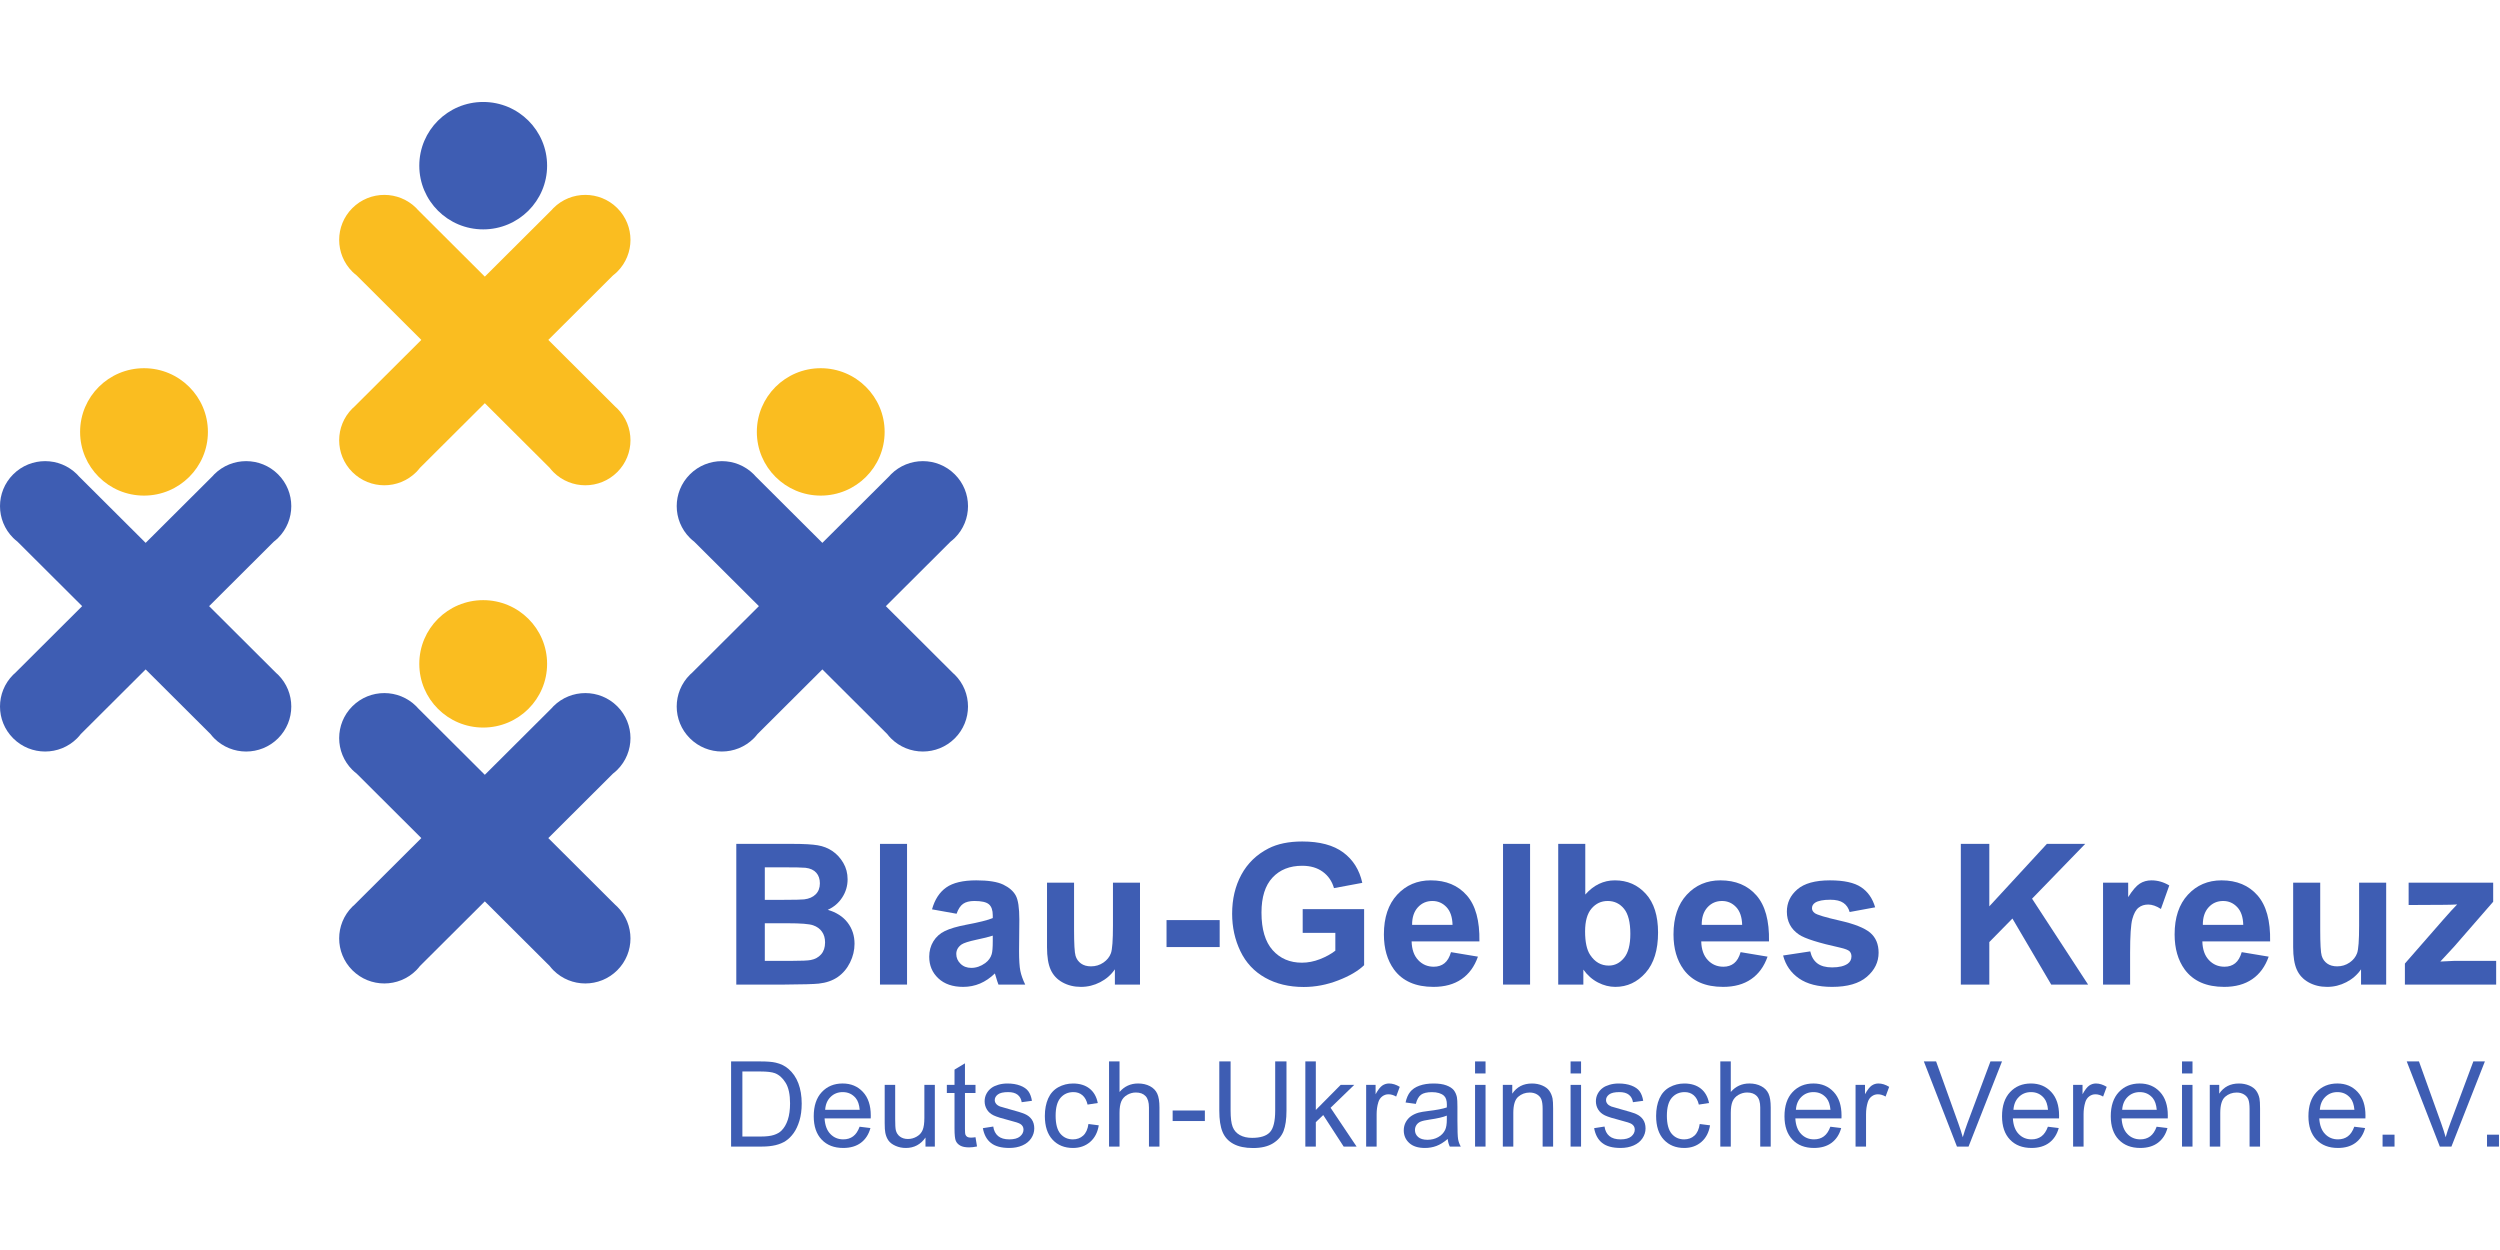 <svg width="170" height="85" viewBox="0 0 170 85" fill="none" xmlns="http://www.w3.org/2000/svg">
<path d="M50.069 57.384H53.906C54.665 57.384 55.231 57.416 55.604 57.479C55.978 57.542 56.311 57.673 56.606 57.873C56.901 58.074 57.146 58.341 57.342 58.673C57.539 59.006 57.637 59.379 57.637 59.792C57.637 60.24 57.516 60.652 57.273 61.025C57.031 61.401 56.703 61.681 56.288 61.868C56.873 62.038 57.322 62.327 57.637 62.736C57.951 63.145 58.108 63.626 58.108 64.178C58.108 64.614 58.007 65.036 57.804 65.448C57.601 65.859 57.324 66.187 56.973 66.433C56.621 66.678 56.188 66.83 55.672 66.886C55.349 66.921 54.571 66.943 53.336 66.951H50.068V57.384M52.007 58.977V61.189H53.278C54.032 61.189 54.502 61.178 54.685 61.157C55.016 61.117 55.278 61.003 55.467 60.814C55.657 60.625 55.752 60.375 55.752 60.067C55.752 59.771 55.67 59.53 55.506 59.346C55.342 59.16 55.099 59.048 54.776 59.009C54.584 58.988 54.032 58.977 53.12 58.977H52.007ZM52.007 62.781V65.339H53.801C54.499 65.339 54.942 65.32 55.13 65.281C55.417 65.228 55.652 65.102 55.833 64.899C56.014 64.696 56.105 64.426 56.105 64.087C56.105 63.799 56.036 63.555 55.895 63.356C55.756 63.156 55.554 63.01 55.29 62.919C55.026 62.827 54.453 62.782 53.571 62.782H52.007V62.781Z" fill="#3E5DB3"/>
<path d="M61.679 57.384H59.839V66.951H61.679V57.384Z" fill="#3E5DB3"/>
<path d="M65.047 62.135L63.377 61.835C63.564 61.165 63.888 60.669 64.346 60.347C64.804 60.025 65.485 59.864 66.388 59.864C67.209 59.864 67.82 59.961 68.222 60.154C68.623 60.349 68.905 60.594 69.069 60.892C69.234 61.19 69.315 61.737 69.315 62.533L69.296 64.673C69.296 65.283 69.325 65.732 69.384 66.022C69.443 66.31 69.553 66.62 69.714 66.951H67.895C67.846 66.829 67.788 66.649 67.718 66.409C67.687 66.301 67.665 66.229 67.652 66.194C67.338 66.499 67.002 66.727 66.644 66.88C66.286 67.031 65.904 67.108 65.499 67.108C64.782 67.108 64.218 66.914 63.806 66.526C63.394 66.14 63.187 65.65 63.187 65.059C63.187 64.667 63.281 64.318 63.469 64.011C63.657 63.705 63.92 63.469 64.258 63.307C64.596 63.144 65.084 63 65.721 62.879C66.581 62.718 67.176 62.568 67.508 62.429V62.246C67.508 61.894 67.421 61.642 67.246 61.492C67.072 61.342 66.742 61.267 66.257 61.267C65.931 61.267 65.675 61.331 65.492 61.46C65.309 61.588 65.16 61.813 65.047 62.135ZM67.508 63.623C67.272 63.702 66.9 63.796 66.388 63.903C65.878 64.013 65.544 64.119 65.386 64.224C65.147 64.394 65.027 64.609 65.027 64.87C65.027 65.127 65.123 65.348 65.315 65.535C65.506 65.723 65.751 65.816 66.049 65.816C66.38 65.816 66.696 65.707 66.997 65.49C67.22 65.325 67.366 65.122 67.436 64.883C67.484 64.726 67.508 64.428 67.508 63.988V63.623Z" fill="#3E5DB3"/>
<path d="M75.812 66.951V65.913C75.559 66.284 75.226 66.575 74.814 66.788C74.402 67.001 73.966 67.108 73.508 67.108C73.041 67.108 72.622 67.006 72.251 66.802C71.88 66.597 71.612 66.309 71.446 65.94C71.279 65.57 71.197 65.059 71.197 64.406V60.02H73.036V63.205C73.036 64.18 73.07 64.777 73.138 64.997C73.205 65.217 73.329 65.391 73.508 65.519C73.687 65.648 73.914 65.712 74.188 65.712C74.502 65.712 74.784 65.626 75.034 65.454C75.281 65.283 75.452 65.07 75.544 64.815C75.635 64.56 75.681 63.937 75.681 62.944V60.02H77.52V66.951H75.812Z" fill="#3E5DB3"/>
<path d="M82.938 62.566H79.324V64.4H82.938V62.566Z" fill="#3E5DB3"/>
<path d="M88.583 63.434V61.822H92.76V65.633C92.354 66.025 91.766 66.37 90.996 66.667C90.225 66.966 89.445 67.115 88.655 67.115C87.651 67.115 86.776 66.904 86.03 66.484C85.284 66.065 84.722 65.465 84.348 64.684C83.972 63.902 83.785 63.053 83.785 62.135C83.785 61.139 83.993 60.254 84.413 59.479C84.832 58.705 85.445 58.111 86.252 57.697C86.868 57.38 87.634 57.221 88.551 57.221C89.742 57.221 90.672 57.47 91.343 57.968C92.013 58.467 92.443 59.155 92.636 60.034L90.711 60.392C90.575 59.922 90.322 59.552 89.948 59.28C89.576 59.008 89.109 58.872 88.551 58.872C87.704 58.872 87.031 59.139 86.531 59.675C86.031 60.21 85.781 61.004 85.781 62.057C85.781 63.192 86.035 64.044 86.541 64.612C87.047 65.179 87.71 65.463 88.531 65.463C88.936 65.463 89.344 65.383 89.752 65.225C90.16 65.066 90.51 64.874 90.803 64.647V63.434H88.583" fill="#3E5DB3"/>
<path d="M98.667 64.746L100.5 65.052C100.265 65.722 99.894 66.233 99.384 66.582C98.876 66.933 98.24 67.108 97.476 67.108C96.267 67.108 95.373 66.715 94.792 65.927C94.335 65.296 94.105 64.5 94.105 63.538C94.105 62.39 94.406 61.491 95.008 60.84C95.611 60.189 96.372 59.864 97.293 59.864C98.328 59.864 99.144 60.204 99.742 60.885C100.34 61.566 100.625 62.609 100.6 64.014H95.99C96.004 64.559 96.152 64.982 96.436 65.284C96.719 65.586 97.072 65.737 97.496 65.737C97.784 65.737 98.027 65.659 98.223 65.502C98.419 65.345 98.568 65.093 98.667 64.746ZM98.773 62.892C98.76 62.361 98.623 61.958 98.361 61.682C98.099 61.406 97.779 61.267 97.405 61.267C97.003 61.267 96.672 61.413 96.409 61.704C96.148 61.996 96.019 62.392 96.023 62.892H98.773V62.892Z" fill="#3E5DB3"/>
<path d="M104.045 57.384H102.206V66.951H104.045V57.384Z" fill="#3E5DB3"/>
<path d="M105.959 66.951V57.384H107.799V60.83C108.367 60.186 109.039 59.864 109.815 59.864C110.662 59.864 111.363 60.17 111.917 60.782C112.471 61.392 112.748 62.27 112.748 63.414C112.748 64.598 112.466 65.509 111.901 66.149C111.335 66.788 110.65 67.108 109.842 67.108C109.444 67.108 109.052 67.01 108.667 66.812C108.28 66.614 107.947 66.321 107.668 65.933V66.951H105.959M107.786 63.337C107.786 64.054 107.9 64.585 108.127 64.928C108.444 65.416 108.869 65.66 109.397 65.66C109.802 65.66 110.149 65.487 110.434 65.14C110.72 64.795 110.863 64.249 110.863 63.505C110.863 62.714 110.719 62.143 110.431 61.793C110.143 61.442 109.774 61.267 109.324 61.267C108.883 61.267 108.517 61.438 108.225 61.78C107.933 62.122 107.786 62.64 107.786 63.337Z" fill="#3E5DB3"/>
<path d="M118.361 64.746L120.194 65.052C119.959 65.722 119.586 66.233 119.078 66.582C118.57 66.933 117.934 67.108 117.17 67.108C115.961 67.108 115.065 66.715 114.486 65.927C114.027 65.296 113.798 64.5 113.798 63.538C113.798 62.39 114.1 61.491 114.702 60.84C115.305 60.189 116.066 59.864 116.987 59.864C118.021 59.864 118.837 60.204 119.435 60.885C120.033 61.566 120.319 62.609 120.292 64.014H115.684C115.698 64.559 115.845 64.982 116.129 65.284C116.413 65.586 116.766 65.737 117.19 65.737C117.477 65.737 117.72 65.659 117.916 65.502C118.113 65.345 118.261 65.093 118.361 64.746ZM118.467 62.892C118.453 62.361 118.316 61.958 118.054 61.682C117.792 61.406 117.473 61.267 117.098 61.267C116.697 61.267 116.365 61.413 116.103 61.704C115.841 61.996 115.712 62.392 115.717 62.892H118.467V62.892Z" fill="#3E5DB3"/>
<path d="M121.251 64.974L123.097 64.694C123.176 65.051 123.335 65.322 123.575 65.506C123.815 65.69 124.151 65.783 124.583 65.783C125.059 65.783 125.417 65.696 125.658 65.522C125.818 65.4 125.899 65.238 125.899 65.032C125.899 64.894 125.855 64.779 125.768 64.686C125.677 64.6 125.472 64.519 125.153 64.445C123.669 64.119 122.728 63.821 122.332 63.551C121.781 63.178 121.507 62.657 121.507 61.992C121.507 61.391 121.744 60.886 122.22 60.477C122.695 60.068 123.434 59.864 124.433 59.864C125.385 59.864 126.091 60.018 126.554 60.328C127.016 60.636 127.335 61.093 127.51 61.698L125.775 62.017C125.701 61.748 125.561 61.541 125.353 61.397C125.146 61.254 124.85 61.182 124.465 61.182C123.981 61.182 123.634 61.249 123.425 61.385C123.285 61.48 123.215 61.605 123.215 61.756C123.215 61.887 123.276 61.998 123.399 62.089C123.564 62.211 124.138 62.383 125.117 62.605C126.097 62.827 126.781 63.099 127.169 63.42C127.553 63.747 127.745 64.201 127.745 64.785C127.745 65.42 127.479 65.966 126.947 66.422C126.414 66.88 125.626 67.108 124.583 67.108C123.637 67.108 122.887 66.916 122.334 66.534C121.783 66.152 121.422 65.631 121.251 64.974Z" fill="#3E5DB3"/>
<path d="M133.336 66.951V57.384H135.273V61.632L139.188 57.384H141.794L138.18 61.11L141.99 66.951H139.483L136.845 62.461L135.273 64.06V66.951H133.336Z" fill="#3E5DB3"/>
<path d="M144.847 66.951H143.007V60.02H144.716V61.006C145.008 60.541 145.272 60.234 145.505 60.086C145.738 59.938 146.003 59.864 146.3 59.864C146.719 59.864 147.122 59.979 147.511 60.21L146.942 61.809C146.632 61.608 146.343 61.509 146.078 61.509C145.821 61.509 145.601 61.579 145.423 61.721C145.243 61.862 145.103 62.118 145.001 62.488C144.898 62.858 144.847 63.632 144.847 64.811V66.951" fill="#3E5DB3"/>
<path d="M152.437 64.746L154.27 65.052C154.034 65.722 153.662 66.233 153.154 66.582C152.646 66.933 152.009 67.108 151.246 67.108C150.036 67.108 149.142 66.715 148.561 65.927C148.103 65.296 147.874 64.5 147.874 63.538C147.874 62.39 148.175 61.491 148.777 60.84C149.379 60.189 150.141 59.864 151.063 59.864C152.096 59.864 152.913 60.204 153.51 60.885C154.108 61.566 154.395 62.609 154.368 64.014H149.76C149.773 64.559 149.921 64.982 150.205 65.284C150.489 65.586 150.842 65.737 151.265 65.737C151.554 65.737 151.796 65.659 151.992 65.502C152.188 65.345 152.336 65.093 152.437 64.746ZM152.541 62.892C152.529 62.361 152.391 61.958 152.129 61.682C151.867 61.406 151.549 61.267 151.174 61.267C150.772 61.267 150.44 61.413 150.178 61.704C149.916 61.996 149.788 62.392 149.793 62.892H152.541V62.892Z" fill="#3E5DB3"/>
<path d="M160.551 66.951V65.913C160.297 66.284 159.965 66.575 159.552 66.788C159.14 67.001 158.705 67.108 158.246 67.108C157.779 67.108 157.36 67.006 156.989 66.802C156.618 66.597 156.35 66.309 156.184 65.94C156.018 65.57 155.935 65.059 155.935 64.406V60.02H157.775V63.205C157.775 64.18 157.808 64.777 157.876 64.997C157.944 65.217 158.067 65.391 158.246 65.519C158.425 65.648 158.652 65.712 158.928 65.712C159.242 65.712 159.523 65.626 159.772 65.454C160.021 65.283 160.19 65.07 160.283 64.815C160.375 64.56 160.42 63.937 160.42 62.944V60.02H162.26V66.951H160.551Z" fill="#3E5DB3"/>
<path d="M163.533 66.951V65.522L166.138 62.54C166.565 62.053 166.882 61.707 167.087 61.502C166.873 61.516 166.592 61.525 166.243 61.528L163.787 61.541V60.02H169.536V61.319L166.878 64.374L165.942 65.385C166.452 65.355 166.769 65.339 166.89 65.339H169.739V66.951H163.533" fill="#3E5DB3"/>
<path d="M49.714 77.968V72.177H51.714C52.166 72.177 52.511 72.204 52.748 72.26C53.081 72.336 53.365 72.474 53.601 72.674C53.907 72.933 54.136 73.262 54.288 73.664C54.439 74.065 54.516 74.525 54.516 75.04C54.516 75.48 54.464 75.87 54.361 76.21C54.258 76.549 54.126 76.83 53.965 77.053C53.804 77.276 53.627 77.451 53.436 77.578C53.245 77.706 53.013 77.802 52.743 77.869C52.472 77.934 52.16 77.967 51.81 77.967H49.714M50.482 77.284H51.723C52.106 77.284 52.406 77.249 52.624 77.177C52.842 77.106 53.016 77.007 53.145 76.877C53.327 76.695 53.469 76.451 53.571 76.145C53.672 75.838 53.724 75.466 53.724 75.028C53.724 74.423 53.624 73.958 53.424 73.632C53.225 73.307 52.983 73.089 52.697 72.978C52.491 72.9 52.16 72.861 51.703 72.861H50.482V77.284Z" fill="#3E5DB3"/>
<path d="M58.453 76.617L59.19 76.707C59.074 77.136 58.859 77.469 58.544 77.707C58.229 77.944 57.827 78.061 57.339 78.061C56.723 78.061 56.236 77.874 55.875 77.495C55.514 77.118 55.334 76.587 55.334 75.905C55.334 75.2 55.516 74.652 55.881 74.263C56.245 73.873 56.719 73.677 57.299 73.677C57.862 73.677 58.322 73.868 58.678 74.251C59.035 74.632 59.213 75.169 59.213 75.862C59.213 75.904 59.212 75.967 59.209 76.052H56.071C56.098 76.512 56.227 76.865 56.463 77.11C56.698 77.355 56.991 77.477 57.343 77.477C57.605 77.477 57.827 77.409 58.012 77.272C58.198 77.135 58.344 76.916 58.453 76.617ZM56.111 75.468H58.46C58.429 75.114 58.339 74.85 58.191 74.673C57.964 74.399 57.669 74.263 57.308 74.263C56.98 74.263 56.704 74.371 56.481 74.59C56.258 74.808 56.135 75.1 56.111 75.468Z" fill="#3E5DB3"/>
<path d="M62.933 77.968V77.352C62.605 77.825 62.16 78.062 61.597 78.062C61.349 78.062 61.117 78.015 60.902 77.92C60.686 77.826 60.526 77.706 60.422 77.563C60.318 77.419 60.244 77.243 60.202 77.035C60.173 76.896 60.159 76.674 60.159 76.371V73.773H60.872V76.1C60.872 76.471 60.886 76.721 60.915 76.85C60.96 77.037 61.055 77.184 61.201 77.291C61.346 77.397 61.526 77.451 61.739 77.451C61.954 77.451 62.154 77.396 62.342 77.286C62.53 77.177 62.662 77.029 62.74 76.84C62.818 76.652 62.857 76.379 62.857 76.02V73.773H63.569V77.968H62.933" fill="#3E5DB3"/>
<path d="M66.334 77.331L66.437 77.96C66.237 78.002 66.057 78.022 65.898 78.022C65.639 78.022 65.439 77.981 65.296 77.9C65.153 77.819 65.053 77.711 64.995 77.578C64.937 77.446 64.907 77.165 64.907 76.739V74.326H64.385V73.772H64.907V72.734L65.617 72.307V73.772H66.334V74.326H65.617V76.778C65.617 76.981 65.629 77.112 65.655 77.169C65.679 77.227 65.721 77.274 65.777 77.308C65.834 77.341 65.915 77.359 66.021 77.359C66.101 77.359 66.205 77.35 66.334 77.331Z" fill="#3E5DB3"/>
<path d="M66.835 76.715L67.541 76.605C67.581 76.886 67.692 77.103 67.872 77.253C68.053 77.403 68.306 77.478 68.631 77.478C68.959 77.478 69.202 77.411 69.36 77.279C69.519 77.145 69.598 76.989 69.598 76.81C69.598 76.65 69.528 76.523 69.387 76.432C69.29 76.368 69.047 76.287 68.659 76.19C68.135 76.058 67.773 75.944 67.57 75.848C67.369 75.752 67.215 75.619 67.112 75.449C67.007 75.279 66.955 75.091 66.955 74.886C66.955 74.7 66.997 74.526 67.083 74.367C67.169 74.208 67.286 74.075 67.434 73.97C67.545 73.888 67.696 73.819 67.888 73.762C68.08 73.706 68.285 73.678 68.503 73.678C68.834 73.678 69.124 73.725 69.373 73.82C69.624 73.915 69.808 74.043 69.927 74.205C70.046 74.367 70.127 74.584 70.172 74.855L69.475 74.949C69.443 74.734 69.352 74.565 69.2 74.444C69.048 74.323 68.833 74.263 68.556 74.263C68.228 74.263 67.995 74.316 67.854 74.424C67.714 74.532 67.643 74.659 67.643 74.804C67.643 74.896 67.673 74.978 67.731 75.052C67.789 75.129 67.88 75.192 68.004 75.242C68.076 75.268 68.285 75.329 68.634 75.424C69.139 75.558 69.491 75.667 69.69 75.753C69.89 75.839 70.046 75.963 70.16 76.126C70.273 76.29 70.33 76.493 70.33 76.735C70.33 76.972 70.261 77.195 70.123 77.404C69.984 77.613 69.783 77.776 69.522 77.89C69.261 78.005 68.965 78.061 68.635 78.061C68.088 78.061 67.671 77.949 67.385 77.722C67.098 77.496 66.915 77.16 66.835 76.715Z" fill="#3E5DB3"/>
<path d="M74.014 76.432L74.716 76.522C74.638 77.004 74.443 77.381 74.127 77.654C73.811 77.925 73.424 78.062 72.964 78.062C72.388 78.062 71.924 77.875 71.575 77.499C71.225 77.124 71.05 76.586 71.05 75.886C71.05 75.433 71.125 75.037 71.275 74.696C71.427 74.358 71.656 74.102 71.963 73.932C72.271 73.763 72.606 73.678 72.968 73.678C73.425 73.678 73.798 73.794 74.09 74.023C74.38 74.254 74.567 74.581 74.648 75.005L73.955 75.112C73.889 74.829 73.772 74.618 73.604 74.475C73.436 74.333 73.233 74.263 72.996 74.263C72.636 74.263 72.344 74.391 72.12 74.647C71.895 74.905 71.783 75.311 71.783 75.867C71.783 76.43 71.891 76.839 72.108 77.095C72.325 77.35 72.607 77.478 72.956 77.478C73.236 77.478 73.469 77.392 73.657 77.221C73.845 77.049 73.964 76.786 74.014 76.432Z" fill="#3E5DB3"/>
<path d="M75.415 77.968V72.177H76.128V74.254C76.461 73.87 76.881 73.677 77.389 73.677C77.7 73.677 77.97 73.739 78.201 73.862C78.43 73.983 78.594 74.153 78.693 74.37C78.793 74.585 78.843 74.898 78.843 75.309V77.968H78.129V75.309C78.129 74.954 78.052 74.695 77.897 74.533C77.743 74.371 77.524 74.29 77.241 74.29C77.029 74.29 76.832 74.345 76.645 74.454C76.459 74.563 76.326 74.711 76.247 74.898C76.168 75.085 76.128 75.344 76.128 75.673V77.968H75.415" fill="#3E5DB3"/>
<path d="M81.931 75.514H79.74V76.23H81.931V75.514Z" fill="#3E5DB3"/>
<path d="M86.712 72.177H87.481V75.522C87.481 76.105 87.414 76.566 87.283 76.909C87.151 77.251 86.913 77.529 86.568 77.744C86.223 77.959 85.77 78.066 85.21 78.066C84.666 78.066 84.221 77.973 83.876 77.786C83.528 77.599 83.282 77.328 83.134 76.974C82.986 76.619 82.912 76.136 82.912 75.522V72.177H83.681V75.519C83.681 76.022 83.728 76.392 83.822 76.63C83.916 76.869 84.076 77.052 84.305 77.182C84.534 77.311 84.813 77.375 85.143 77.375C85.709 77.375 86.112 77.247 86.352 76.992C86.592 76.737 86.713 76.246 86.713 75.519V72.177" fill="#3E5DB3"/>
<path d="M88.763 77.968V72.177H89.476V75.478L91.164 73.773H92.087L90.479 75.329L92.249 77.968H91.37L89.98 75.823L89.476 76.305V77.968H88.763Z" fill="#3E5DB3"/>
<path d="M92.898 77.968V73.772H93.54V74.409C93.703 74.111 93.855 73.915 93.993 73.82C94.132 73.725 94.285 73.677 94.452 73.677C94.692 73.677 94.936 73.754 95.184 73.906L94.939 74.566C94.764 74.464 94.59 74.412 94.415 74.412C94.259 74.412 94.12 74.459 93.995 74.553C93.871 74.646 93.782 74.775 93.73 74.942C93.65 75.195 93.611 75.471 93.611 75.771V77.967H92.898" fill="#3E5DB3"/>
<path d="M98.443 77.45C98.18 77.674 97.925 77.832 97.68 77.924C97.437 78.016 97.174 78.062 96.894 78.062C96.432 78.062 96.076 77.95 95.829 77.724C95.58 77.499 95.456 77.212 95.456 76.862C95.456 76.656 95.503 76.468 95.596 76.298C95.691 76.128 95.813 75.992 95.965 75.889C96.116 75.787 96.288 75.709 96.478 75.656C96.618 75.62 96.829 75.584 97.113 75.549C97.688 75.481 98.112 75.4 98.383 75.305C98.387 75.208 98.388 75.146 98.388 75.12C98.388 74.829 98.32 74.626 98.186 74.507C98.004 74.347 97.733 74.266 97.374 74.266C97.038 74.266 96.79 74.325 96.631 74.441C96.471 74.559 96.353 74.766 96.276 75.064L95.579 74.969C95.642 74.672 95.746 74.432 95.892 74.248C96.037 74.066 96.247 73.925 96.522 73.826C96.797 73.727 97.115 73.678 97.477 73.678C97.836 73.678 98.128 73.72 98.353 73.805C98.577 73.888 98.742 73.994 98.848 74.122C98.953 74.25 99.027 74.411 99.07 74.606C99.094 74.728 99.105 74.945 99.105 75.261V76.21C99.105 76.871 99.121 77.289 99.151 77.464C99.181 77.639 99.242 77.807 99.332 77.968H98.586C98.512 77.82 98.465 77.647 98.443 77.45ZM98.384 75.862C98.126 75.968 97.737 76.057 97.219 76.131C96.926 76.173 96.719 76.22 96.597 76.272C96.475 76.326 96.382 76.402 96.316 76.503C96.25 76.606 96.217 76.718 96.217 76.842C96.217 77.031 96.288 77.189 96.433 77.316C96.576 77.442 96.787 77.506 97.065 77.506C97.339 77.506 97.583 77.446 97.797 77.325C98.012 77.206 98.168 77.041 98.269 76.834C98.346 76.673 98.384 76.436 98.384 76.123V75.862Z" fill="#3E5DB3"/>
<path d="M100.304 72.995V72.177H101.017V72.995H100.304ZM100.304 77.968V73.772H101.017V77.968H100.304Z" fill="#3E5DB3"/>
<path d="M102.192 77.968V73.772H102.834V74.369C103.144 73.908 103.589 73.678 104.174 73.678C104.427 73.678 104.661 73.723 104.873 73.814C105.086 73.905 105.245 74.023 105.35 74.171C105.456 74.319 105.53 74.494 105.573 74.696C105.599 74.828 105.612 75.059 105.612 75.388V77.967H104.899V75.415C104.899 75.126 104.87 74.909 104.815 74.766C104.76 74.622 104.661 74.508 104.521 74.422C104.379 74.337 104.213 74.293 104.024 74.293C103.719 74.293 103.458 74.39 103.237 74.582C103.016 74.775 102.905 75.139 102.905 75.677V77.968H102.192" fill="#3E5DB3"/>
<path d="M106.799 72.995V72.177H107.512V72.995H106.799ZM106.799 77.968V73.772H107.512V77.968H106.799Z" fill="#3E5DB3"/>
<path d="M108.401 76.715L109.107 76.605C109.147 76.886 109.257 77.103 109.438 77.253C109.619 77.403 109.872 77.478 110.197 77.478C110.525 77.478 110.767 77.411 110.926 77.279C111.084 77.145 111.164 76.989 111.164 76.81C111.164 76.65 111.093 76.523 110.953 76.432C110.856 76.368 110.612 76.287 110.224 76.19C109.701 76.058 109.339 75.944 109.136 75.848C108.935 75.752 108.781 75.619 108.677 75.449C108.572 75.279 108.521 75.091 108.521 74.886C108.521 74.7 108.563 74.526 108.649 74.367C108.735 74.208 108.852 74.075 109 73.97C109.111 73.888 109.262 73.819 109.454 73.762C109.645 73.706 109.851 73.678 110.069 73.678C110.4 73.678 110.69 73.725 110.939 73.82C111.189 73.915 111.373 74.043 111.492 74.205C111.611 74.367 111.693 74.584 111.738 74.855L111.041 74.949C111.009 74.734 110.917 74.565 110.765 74.444C110.613 74.323 110.398 74.263 110.122 74.263C109.794 74.263 109.56 74.316 109.42 74.424C109.28 74.532 109.21 74.659 109.21 74.804C109.21 74.896 109.239 74.978 109.297 75.052C109.355 75.129 109.447 75.192 109.57 75.242C109.642 75.268 109.851 75.329 110.2 75.424C110.705 75.558 111.056 75.667 111.256 75.753C111.456 75.839 111.612 75.963 111.726 76.126C111.839 76.29 111.897 76.493 111.897 76.735C111.897 76.972 111.827 77.195 111.688 77.404C111.549 77.613 111.35 77.776 111.088 77.89C110.826 78.005 110.531 78.061 110.2 78.061C109.653 78.061 109.237 77.949 108.95 77.722C108.664 77.496 108.481 77.16 108.401 76.715Z" fill="#3E5DB3"/>
<path d="M115.581 76.432L116.282 76.522C116.205 77.004 116.009 77.381 115.693 77.654C115.377 77.925 114.99 78.062 114.53 78.062C113.954 78.062 113.492 77.875 113.141 77.499C112.791 77.124 112.616 76.586 112.616 75.886C112.616 75.433 112.691 75.037 112.842 74.696C112.993 74.358 113.221 74.102 113.529 73.932C113.837 73.763 114.172 73.678 114.534 73.678C114.991 73.678 115.364 73.794 115.655 74.023C115.945 74.254 116.131 74.581 116.214 75.005L115.521 75.112C115.455 74.829 115.337 74.618 115.17 74.475C115.002 74.333 114.799 74.263 114.561 74.263C114.202 74.263 113.91 74.391 113.685 74.647C113.461 74.905 113.348 75.311 113.348 75.867C113.348 76.43 113.458 76.839 113.674 77.095C113.891 77.35 114.174 77.478 114.522 77.478C114.802 77.478 115.035 77.392 115.223 77.221C115.411 77.049 115.53 76.786 115.581 76.432Z" fill="#3E5DB3"/>
<path d="M116.981 77.968V72.177H117.694V74.254C118.027 73.87 118.448 73.677 118.955 73.677C119.266 73.677 119.537 73.739 119.766 73.862C119.997 73.983 120.161 74.153 120.26 74.37C120.359 74.585 120.409 74.898 120.409 75.309V77.968H119.696V75.309C119.696 74.954 119.618 74.695 119.463 74.533C119.309 74.371 119.09 74.29 118.807 74.29C118.597 74.29 118.397 74.345 118.211 74.454C118.025 74.563 117.893 74.711 117.813 74.898C117.734 75.085 117.694 75.344 117.694 75.673V77.968H116.981" fill="#3E5DB3"/>
<path d="M124.464 76.617L125.201 76.707C125.085 77.136 124.869 77.469 124.555 77.707C124.241 77.944 123.839 78.061 123.351 78.061C122.735 78.061 122.247 77.874 121.887 77.495C121.526 77.118 121.345 76.587 121.345 75.905C121.345 75.2 121.528 74.652 121.892 74.263C122.256 73.873 122.73 73.677 123.311 73.677C123.874 73.677 124.333 73.868 124.69 74.251C125.047 74.632 125.224 75.169 125.224 75.862C125.224 75.904 125.223 75.967 125.221 76.052H122.083C122.108 76.512 122.24 76.865 122.475 77.11C122.71 77.355 123.003 77.477 123.355 77.477C123.617 77.477 123.839 77.409 124.024 77.272C124.209 77.135 124.355 76.916 124.464 76.617ZM122.122 75.468H124.472C124.441 75.114 124.35 74.85 124.203 74.673C123.975 74.399 123.681 74.263 123.319 74.263C122.991 74.263 122.715 74.371 122.493 74.59C122.27 74.808 122.146 75.1 122.122 75.468Z" fill="#3E5DB3"/>
<path d="M126.178 77.968V73.772H126.82V74.409C126.984 74.111 127.135 73.915 127.273 73.82C127.412 73.725 127.564 73.677 127.731 73.677C127.972 73.677 128.216 73.754 128.464 73.906L128.219 74.566C128.044 74.464 127.87 74.412 127.695 74.412C127.539 74.412 127.4 74.459 127.276 74.553C127.151 74.646 127.063 74.775 127.01 74.942C126.931 75.195 126.891 75.471 126.891 75.771V77.967H126.178" fill="#3E5DB3"/>
<path d="M133.073 77.968L130.822 72.177H131.655L133.164 76.384C133.286 76.721 133.387 77.037 133.469 77.331C133.559 77.016 133.664 76.7 133.782 76.384L135.351 72.177H136.136L133.861 77.968H133.073Z" fill="#3E5DB3"/>
<path d="M139.257 76.617L139.994 76.707C139.877 77.136 139.662 77.469 139.348 77.707C139.033 77.944 138.632 78.061 138.143 78.061C137.528 78.061 137.04 77.874 136.679 77.495C136.318 77.118 136.138 76.587 136.138 75.905C136.138 75.2 136.321 74.652 136.686 74.263C137.05 73.873 137.522 73.677 138.104 73.677C138.666 73.677 139.126 73.868 139.482 74.251C139.839 74.632 140.018 75.169 140.018 75.862C140.018 75.904 140.016 75.967 140.014 76.052H136.875C136.902 76.512 137.032 76.865 137.268 77.11C137.502 77.355 137.795 77.477 138.147 77.477C138.409 77.477 138.632 77.409 138.817 77.272C139.002 77.135 139.149 76.916 139.257 76.617ZM136.914 75.468H139.265C139.233 75.114 139.143 74.85 138.994 74.673C138.767 74.399 138.474 74.263 138.112 74.263C137.784 74.263 137.508 74.371 137.285 74.59C137.062 74.808 136.939 75.1 136.914 75.468Z" fill="#3E5DB3"/>
<path d="M140.971 77.968V73.772H141.612V74.409C141.776 74.111 141.928 73.915 142.066 73.82C142.205 73.725 142.357 73.677 142.524 73.677C142.764 73.677 143.008 73.754 143.256 73.906L143.011 74.566C142.837 74.464 142.662 74.412 142.488 74.412C142.332 74.412 142.192 74.459 142.068 74.553C141.944 74.646 141.855 74.775 141.802 74.942C141.723 75.195 141.683 75.471 141.683 75.771V77.967H140.971" fill="#3E5DB3"/>
<path d="M146.651 76.617L147.388 76.707C147.272 77.136 147.056 77.469 146.742 77.707C146.427 77.944 146.026 78.061 145.537 78.061C144.922 78.061 144.434 77.874 144.073 77.495C143.713 77.118 143.532 76.587 143.532 75.905C143.532 75.2 143.715 74.652 144.08 74.263C144.444 73.873 144.916 73.677 145.498 73.677C146.06 73.677 146.521 73.868 146.877 74.251C147.234 74.632 147.412 75.169 147.412 75.862C147.412 75.904 147.411 75.967 147.408 76.052H144.27C144.296 76.512 144.427 76.865 144.662 77.11C144.896 77.355 145.19 77.477 145.541 77.477C145.803 77.477 146.026 77.409 146.211 77.272C146.396 77.135 146.543 76.916 146.651 76.617ZM144.308 75.468H146.659C146.627 75.114 146.537 74.85 146.39 74.673C146.163 74.399 145.868 74.263 145.506 74.263C145.179 74.263 144.903 74.371 144.679 74.59C144.457 74.808 144.333 75.1 144.308 75.468Z" fill="#3E5DB3"/>
<path d="M148.377 72.995V72.177H149.09V72.995H148.377ZM148.377 77.968V73.772H149.09V77.968H148.377Z" fill="#3E5DB3"/>
<path d="M150.264 77.968V73.772H150.907V74.369C151.216 73.908 151.662 73.678 152.246 73.678C152.499 73.678 152.733 73.723 152.945 73.814C153.158 73.905 153.317 74.023 153.422 74.171C153.528 74.319 153.603 74.494 153.645 74.696C153.671 74.828 153.684 75.059 153.684 75.388V77.967H152.971V75.415C152.971 75.126 152.943 74.909 152.888 74.766C152.832 74.622 152.734 74.508 152.593 74.422C152.452 74.337 152.286 74.293 152.096 74.293C151.792 74.293 151.53 74.39 151.309 74.582C151.088 74.775 150.978 75.139 150.978 75.677V77.968H150.264" fill="#3E5DB3"/>
<path d="M160.091 76.617L160.828 76.707C160.713 77.136 160.497 77.469 160.183 77.707C159.869 77.944 159.467 78.061 158.979 78.061C158.363 78.061 157.874 77.874 157.513 77.495C157.154 77.118 156.973 76.587 156.973 75.905C156.973 75.2 157.155 74.652 157.52 74.263C157.884 73.873 158.358 73.677 158.938 73.677C159.501 73.677 159.961 73.868 160.317 74.251C160.674 74.632 160.852 75.169 160.852 75.862C160.852 75.904 160.851 75.967 160.848 76.052H157.71C157.737 76.512 157.867 76.865 158.102 77.11C158.338 77.355 158.631 77.477 158.982 77.477C159.243 77.477 159.466 77.409 159.652 77.272C159.837 77.135 159.983 76.916 160.091 76.617ZM157.75 75.468H160.1C160.069 75.114 159.978 74.85 159.83 74.673C159.603 74.399 159.309 74.263 158.947 74.263C158.619 74.263 158.344 74.371 158.121 74.59C157.897 74.808 157.774 75.1 157.75 75.468Z" fill="#3E5DB3"/>
<path d="M162.828 77.158H162.015V77.968H162.828V77.158Z" fill="#3E5DB3"/>
<path d="M165.909 77.968L163.658 72.177H164.49L166 76.384C166.121 76.721 166.224 77.037 166.305 77.331C166.395 77.016 166.499 76.7 166.618 76.384L168.187 72.177H168.972L166.697 77.968H165.909Z" fill="#3E5DB3"/>
<path d="M169.93 77.158H169.117V77.968H169.93V77.158Z" fill="#3E5DB3"/>
<path d="M41.85 27.665L37.285 23.114L41.684 18.728C41.785 18.65 41.882 18.568 41.973 18.477C43.172 17.282 43.172 15.344 41.973 14.149C40.774 12.954 38.831 12.954 37.632 14.149C37.593 14.189 37.559 14.23 37.522 14.271L32.968 18.811L28.415 14.271C28.378 14.23 28.343 14.189 28.304 14.149C27.105 12.954 25.162 12.954 23.962 14.149C22.764 15.344 22.764 17.282 23.962 18.477C24.055 18.568 24.152 18.65 24.252 18.728L28.651 23.114L24.085 27.665C24.045 27.703 24.002 27.736 23.962 27.776C22.764 28.97 22.764 30.908 23.962 32.103C25.162 33.298 27.105 33.298 28.304 32.103C28.395 32.012 28.477 31.914 28.555 31.815L32.968 27.417L37.381 31.815C37.459 31.914 37.54 32.012 37.632 32.103C38.831 33.298 40.774 33.298 41.973 32.103C43.172 30.908 43.172 28.97 41.973 27.776C41.934 27.736 41.892 27.703 41.85 27.665Z" fill="#FABD20"/>
<path d="M37.203 11.266C37.203 13.658 35.257 15.598 32.857 15.598C30.457 15.598 28.512 13.658 28.512 11.266C28.512 8.873 30.457 6.934 32.857 6.934C35.257 6.934 37.203 8.873 37.203 11.266Z" fill="#3E5DB3"/>
<path d="M18.786 45.77L14.22 41.218L18.62 36.832C18.72 36.755 18.817 36.672 18.909 36.581C20.107 35.386 20.107 33.449 18.909 32.254C17.71 31.059 15.767 31.059 14.568 32.254C14.529 32.293 14.494 32.335 14.458 32.376L9.904 36.915L5.35 32.376C5.314 32.335 5.279 32.293 5.239 32.254C4.041 31.059 2.098 31.059 0.899 32.254C-0.3 33.449 -0.3 35.386 0.899 36.581C0.99 36.672 1.088 36.755 1.187 36.832L5.587 41.218L1.022 45.77C0.98 45.806 0.938 45.841 0.899 45.88C-0.3 47.075 -0.3 49.013 0.899 50.208C2.098 51.402 4.041 51.402 5.239 50.208C5.331 50.116 5.413 50.019 5.491 49.919L9.904 45.52L14.317 49.919C14.394 50.019 14.477 50.117 14.568 50.208C15.767 51.403 17.71 51.403 18.909 50.208C20.107 49.013 20.107 47.075 18.909 45.88C18.869 45.841 18.827 45.806 18.786 45.77Z" fill="#3E5DB3"/>
<path d="M14.138 29.37C14.138 31.763 12.192 33.701 9.792 33.701C7.392 33.701 5.447 31.763 5.447 29.37C5.447 26.978 7.392 25.038 9.792 25.038C12.192 25.038 14.138 26.978 14.138 29.37Z" fill="#FABD20"/>
<path d="M64.803 45.77L60.238 41.218L64.638 36.832C64.737 36.755 64.834 36.672 64.926 36.581C66.125 35.386 66.125 33.449 64.926 32.254C63.727 31.059 61.784 31.059 60.586 32.254C60.546 32.293 60.512 32.335 60.475 32.376L55.921 36.915L51.367 32.376C51.331 32.335 51.296 32.293 51.256 32.254C50.058 31.059 48.115 31.059 46.916 32.254C45.717 33.449 45.717 35.386 46.916 36.581C47.008 36.672 47.105 36.755 47.205 36.832L51.605 41.218L47.038 45.77C46.997 45.806 46.955 45.841 46.916 45.88C45.716 47.075 45.716 49.013 46.916 50.208C48.115 51.402 50.058 51.402 51.256 50.208C51.348 50.116 51.43 50.019 51.508 49.919L55.921 45.52L60.334 49.919C60.411 50.019 60.493 50.116 60.586 50.208C61.784 51.402 63.727 51.402 64.926 50.208C66.124 49.013 66.124 47.075 64.926 45.88C64.887 45.841 64.844 45.806 64.803 45.77Z" fill="#3E5DB3"/>
<path d="M60.155 29.37C60.155 31.763 58.209 33.701 55.809 33.701C53.41 33.701 51.465 31.763 51.465 29.37C51.465 26.978 53.41 25.038 55.809 25.038C58.209 25.038 60.155 26.978 60.155 29.37Z" fill="#FABD20"/>
<path d="M41.85 61.542L37.285 56.99L41.684 52.604C41.785 52.526 41.882 52.444 41.973 52.353C43.172 51.158 43.172 49.221 41.973 48.026C40.774 46.831 38.831 46.831 37.632 48.026C37.593 48.065 37.559 48.108 37.522 48.148L32.968 52.687L28.415 48.148C28.378 48.108 28.343 48.065 28.304 48.026C27.105 46.831 25.162 46.831 23.962 48.026C22.764 49.221 22.764 51.158 23.962 52.353C24.055 52.444 24.152 52.526 24.252 52.604L28.651 56.99L24.085 61.542C24.045 61.578 24.002 61.613 23.962 61.652C22.764 62.847 22.764 64.784 23.962 65.979C25.162 67.174 27.105 67.174 28.304 65.979C28.395 65.888 28.477 65.791 28.555 65.691L32.968 61.293L37.381 65.691C37.459 65.791 37.54 65.888 37.632 65.979C38.831 67.174 40.774 67.174 41.973 65.979C43.172 64.784 43.172 62.847 41.973 61.652C41.934 61.613 41.892 61.578 41.85 61.542Z" fill="#3E5DB3"/>
<path d="M37.203 45.142C37.203 47.534 35.257 49.474 32.857 49.474C30.457 49.474 28.512 47.534 28.512 45.142C28.512 42.749 30.457 40.81 32.857 40.81C35.257 40.81 37.203 42.749 37.203 45.142Z" fill="#FABD20"/>
</svg>
